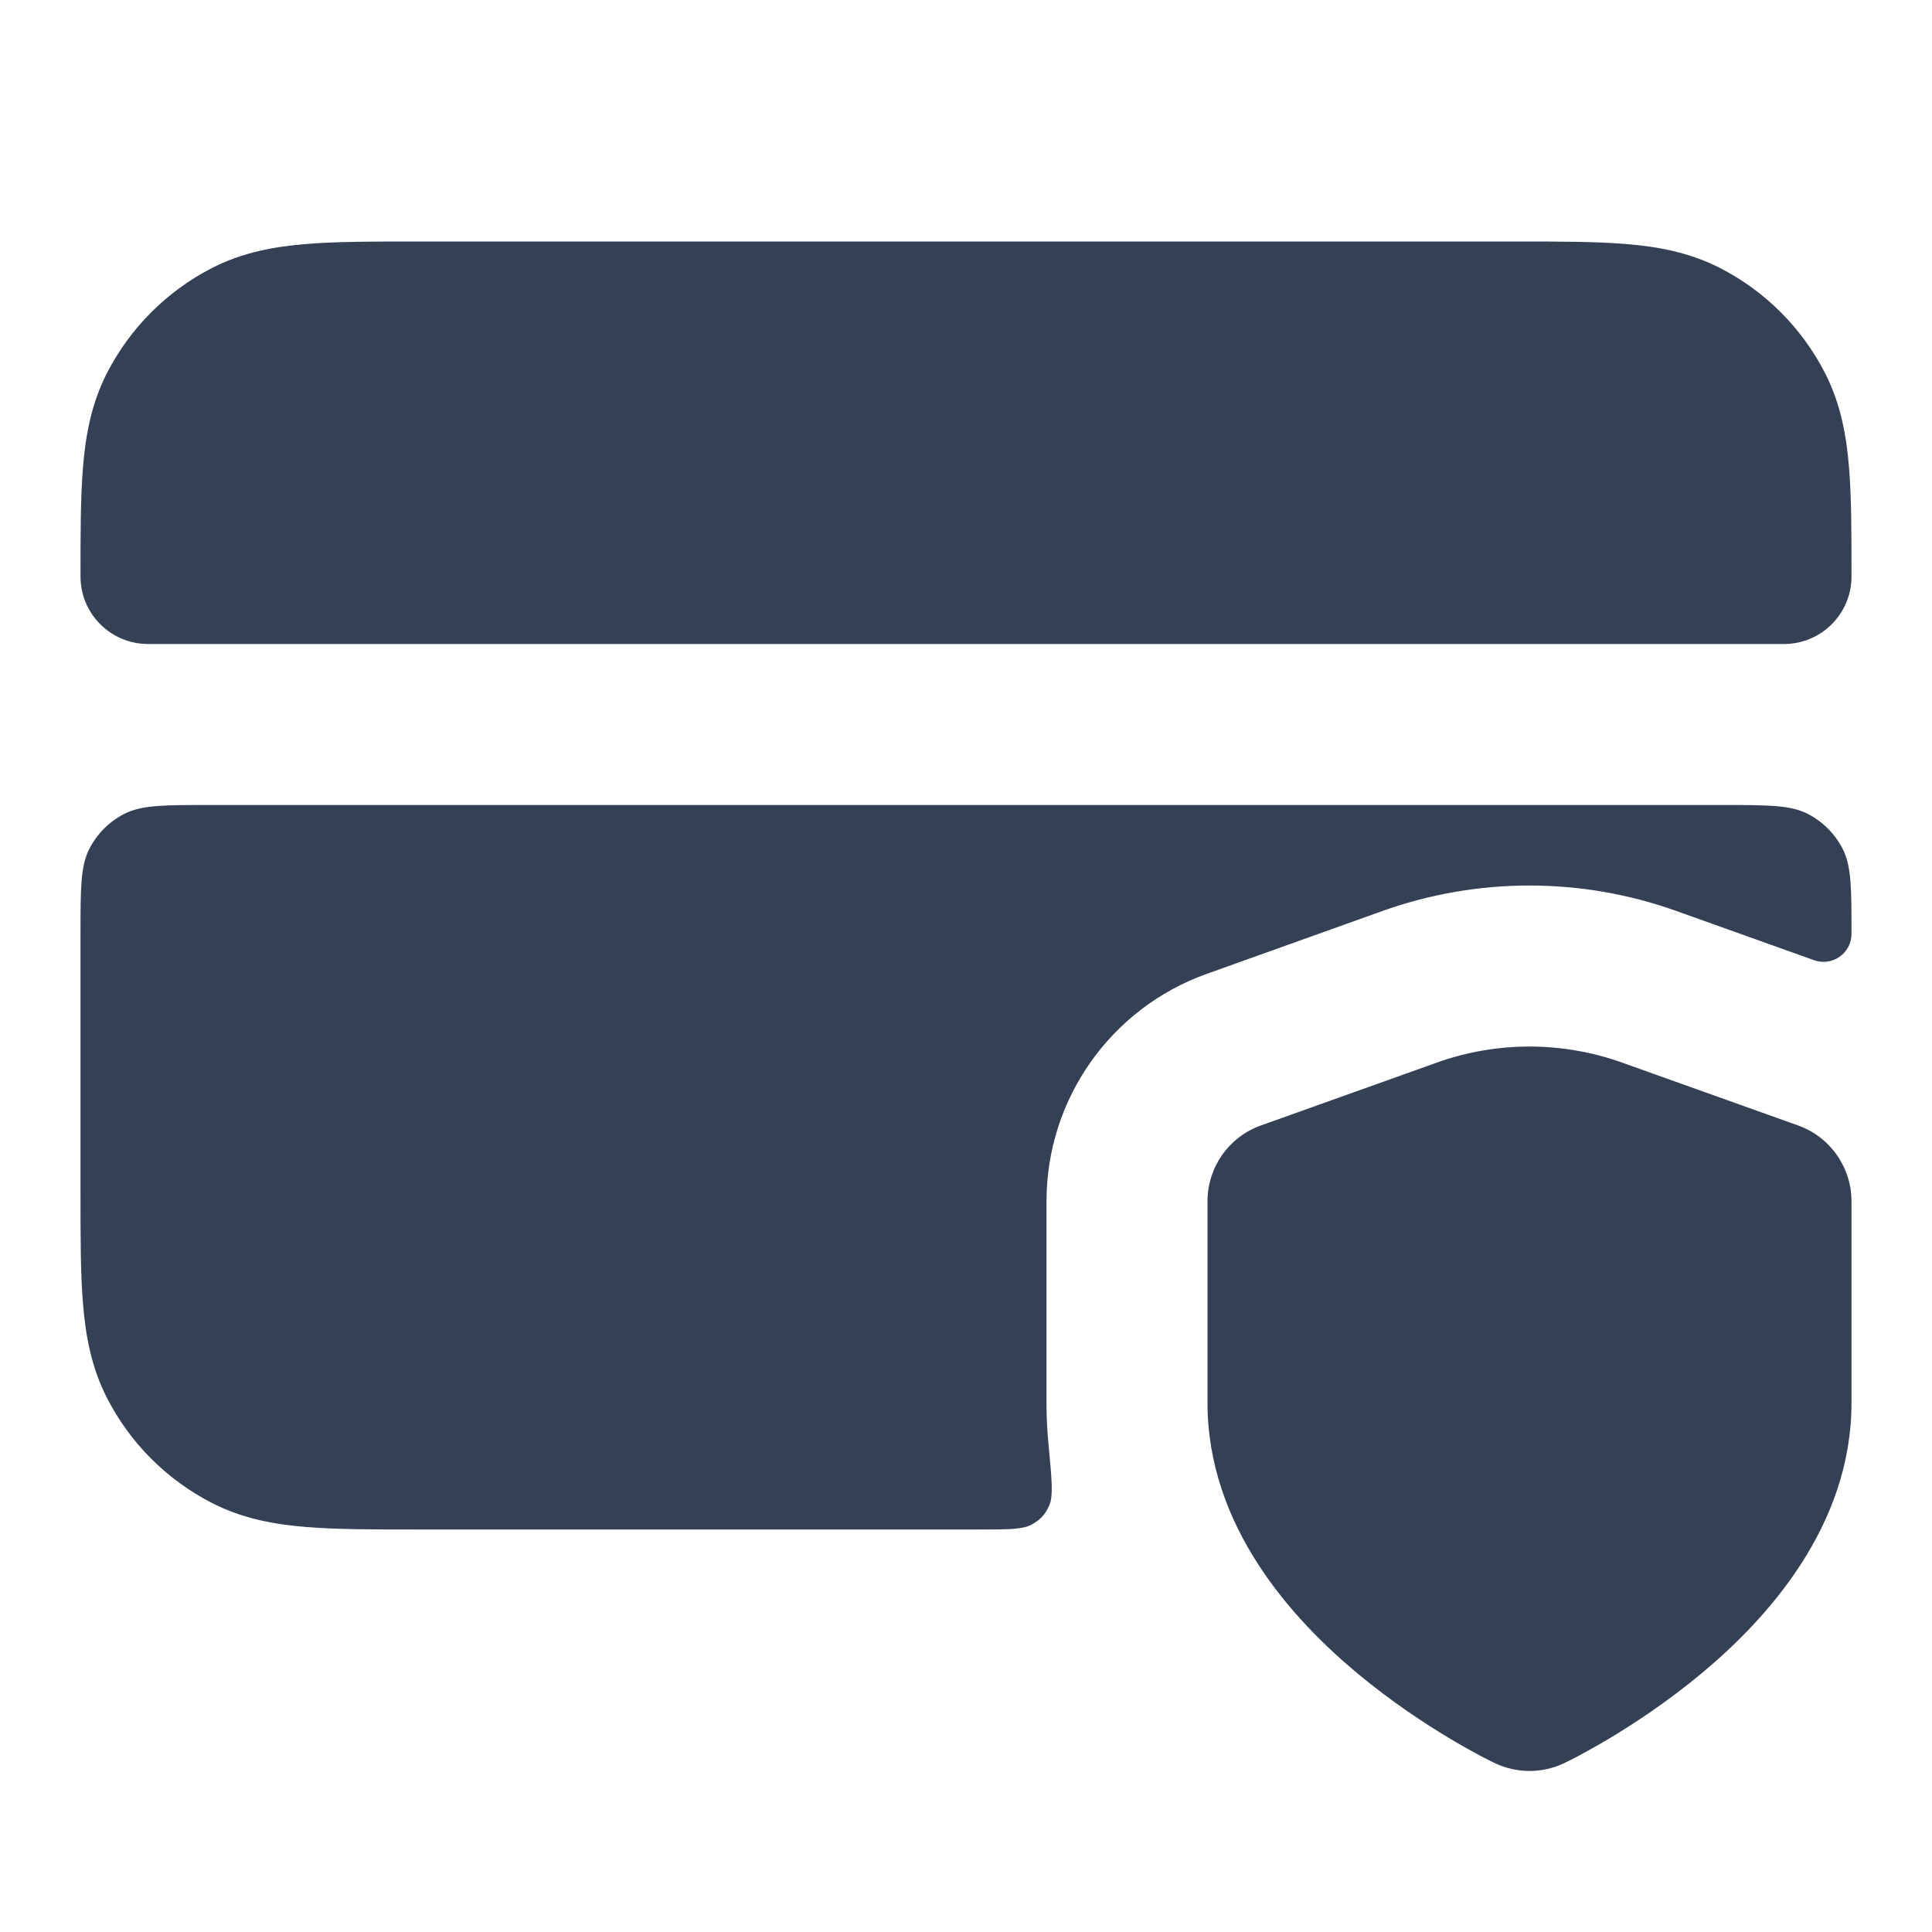 <svg width="24" height="24" viewBox="0 0 24 24" fill="none" xmlns="http://www.w3.org/2000/svg">
<path d="M20.15 13.2L22.337 13.981C22.734 14.123 23 14.5 23 14.923V17.425C23 18.964 21.944 20.115 21.14 20.785C20.714 21.14 20.293 21.416 19.981 21.602C19.823 21.696 19.691 21.768 19.596 21.819C19.542 21.847 19.488 21.875 19.433 21.901L19.431 21.902L19.43 21.903C19.158 22.032 18.841 22.032 18.569 21.902C18.514 21.875 18.459 21.848 18.404 21.819C18.309 21.768 18.177 21.696 18.019 21.602C17.707 21.416 17.286 21.14 16.86 20.785C16.056 20.115 15 18.964 15 17.425V14.923C15 14.5 15.265 14.123 15.663 13.981L17.849 13.2C18.592 12.934 19.406 12.934 20.15 13.2Z" fill="#344054"/>
<path d="M18.838 3L5.161 3C4.634 3 4.18 3 3.805 3.031C3.41 3.063 3.016 3.134 2.638 3.327C2.074 3.615 1.615 4.074 1.327 4.638C1.134 5.016 1.063 5.41 1.031 5.805C1 6.18 1 6.634 1 7.161C1 7.625 1.375 8 1.839 8H22.161C22.625 8 23 7.625 23 7.161C23 6.634 23 6.18 22.969 5.805C22.937 5.41 22.866 5.016 22.673 4.638C22.385 4.074 21.927 3.615 21.362 3.327C20.984 3.134 20.59 3.063 20.195 3.031C19.82 3 19.366 3 18.838 3Z" fill="#344054"/>
<path d="M1.546 10.109C1.76 10 2.04 10 2.6 10H21.4C21.96 10 22.24 10 22.454 10.109C22.642 10.205 22.795 10.358 22.891 10.546C23 10.76 23 11.04 23 11.6C23 11.841 22.762 12.009 22.535 11.928L20.823 11.316C19.644 10.895 18.354 10.895 17.175 11.316L14.99 12.098C13.797 12.524 13 13.655 13 14.922V17.425C13 17.602 13.008 17.774 13.025 17.942C13.065 18.367 13.086 18.579 13.036 18.697C12.986 18.812 12.926 18.878 12.816 18.939C12.704 19 12.521 19 12.155 19L5.161 19C4.634 19 4.179 19 3.805 18.969C3.41 18.937 3.016 18.866 2.638 18.673C2.074 18.385 1.615 17.927 1.327 17.362C1.134 16.984 1.063 16.59 1.031 16.195C1 15.82 1 15.366 1 14.839V11.6C1 11.04 1 10.76 1.109 10.546C1.205 10.358 1.358 10.205 1.546 10.109Z" fill="#344054"/>
</svg>
